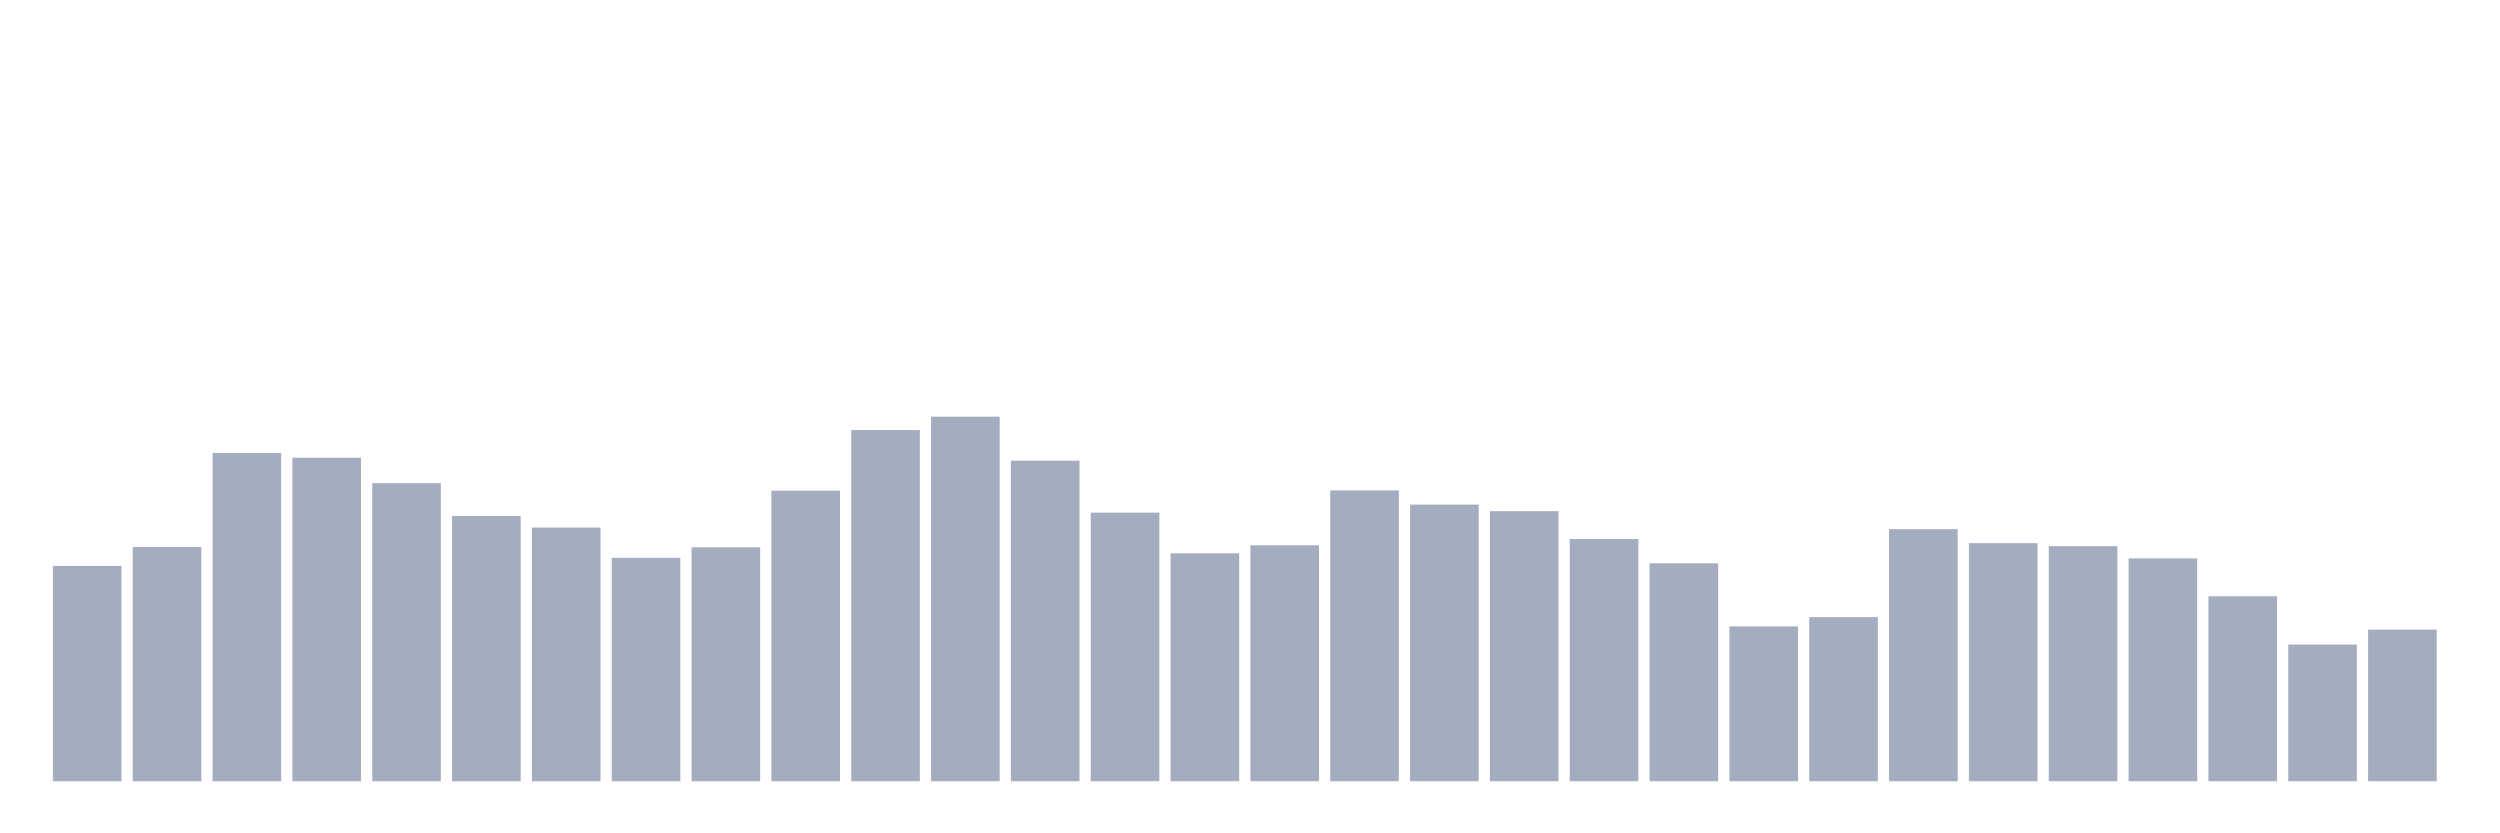 <svg xmlns="http://www.w3.org/2000/svg" viewBox="0 0 480 160"><g transform="translate(10,10)"><rect class="bar" x="0.153" width="13.175" y="98.658" height="41.342" fill="rgb(164,173,192)"></rect><rect class="bar" x="15.482" width="13.175" y="95.025" height="44.975" fill="rgb(164,173,192)"></rect><rect class="bar" x="30.81" width="13.175" y="76.966" height="63.034" fill="rgb(164,173,192)"></rect><rect class="bar" x="46.138" width="13.175" y="77.882" height="62.118" fill="rgb(164,173,192)"></rect><rect class="bar" x="61.466" width="13.175" y="82.764" height="57.236" fill="rgb(164,173,192)"></rect><rect class="bar" x="76.794" width="13.175" y="89.057" height="50.943" fill="rgb(164,173,192)"></rect><rect class="bar" x="92.123" width="13.175" y="91.295" height="48.705" fill="rgb(164,173,192)"></rect><rect class="bar" x="107.451" width="13.175" y="97.101" height="42.899" fill="rgb(164,173,192)"></rect><rect class="bar" x="122.779" width="13.175" y="95.074" height="44.926" fill="rgb(164,173,192)"></rect><rect class="bar" x="138.107" width="13.175" y="84.208" height="55.792" fill="rgb(164,173,192)"></rect><rect class="bar" x="153.436" width="13.175" y="72.571" height="67.429" fill="rgb(164,173,192)"></rect><rect class="bar" x="168.764" width="13.175" y="70" height="70" fill="rgb(164,173,192)"></rect><rect class="bar" x="184.092" width="13.175" y="78.45" height="61.55" fill="rgb(164,173,192)"></rect><rect class="bar" x="199.42" width="13.175" y="88.424" height="51.576" fill="rgb(164,173,192)"></rect><rect class="bar" x="214.748" width="13.175" y="96.234" height="43.766" fill="rgb(164,173,192)"></rect><rect class="bar" x="230.077" width="13.175" y="94.693" height="45.307" fill="rgb(164,173,192)"></rect><rect class="bar" x="245.405" width="13.175" y="84.159" height="55.841" fill="rgb(164,173,192)"></rect><rect class="bar" x="260.733" width="13.175" y="86.884" height="53.116" fill="rgb(164,173,192)"></rect><rect class="bar" x="276.061" width="13.175" y="88.141" height="51.859" fill="rgb(164,173,192)"></rect><rect class="bar" x="291.39" width="13.175" y="93.493" height="46.507" fill="rgb(164,173,192)"></rect><rect class="bar" x="306.718" width="13.175" y="98.156" height="41.844" fill="rgb(164,173,192)"></rect><rect class="bar" x="322.046" width="13.175" y="110.271" height="29.729" fill="rgb(164,173,192)"></rect><rect class="bar" x="337.374" width="13.175" y="108.487" height="31.513" fill="rgb(164,173,192)"></rect><rect class="bar" x="352.702" width="13.175" y="91.595" height="48.405" fill="rgb(164,173,192)"></rect><rect class="bar" x="368.031" width="13.175" y="94.288" height="45.712" fill="rgb(164,173,192)"></rect><rect class="bar" x="383.359" width="13.175" y="94.863" height="45.137" fill="rgb(164,173,192)"></rect><rect class="bar" x="398.687" width="13.175" y="97.215" height="42.785" fill="rgb(164,173,192)"></rect><rect class="bar" x="414.015" width="13.175" y="104.481" height="35.519" fill="rgb(164,173,192)"></rect><rect class="bar" x="429.344" width="13.175" y="113.75" height="26.25" fill="rgb(164,173,192)"></rect><rect class="bar" x="444.672" width="13.175" y="110.887" height="29.113" fill="rgb(164,173,192)"></rect></g></svg>
